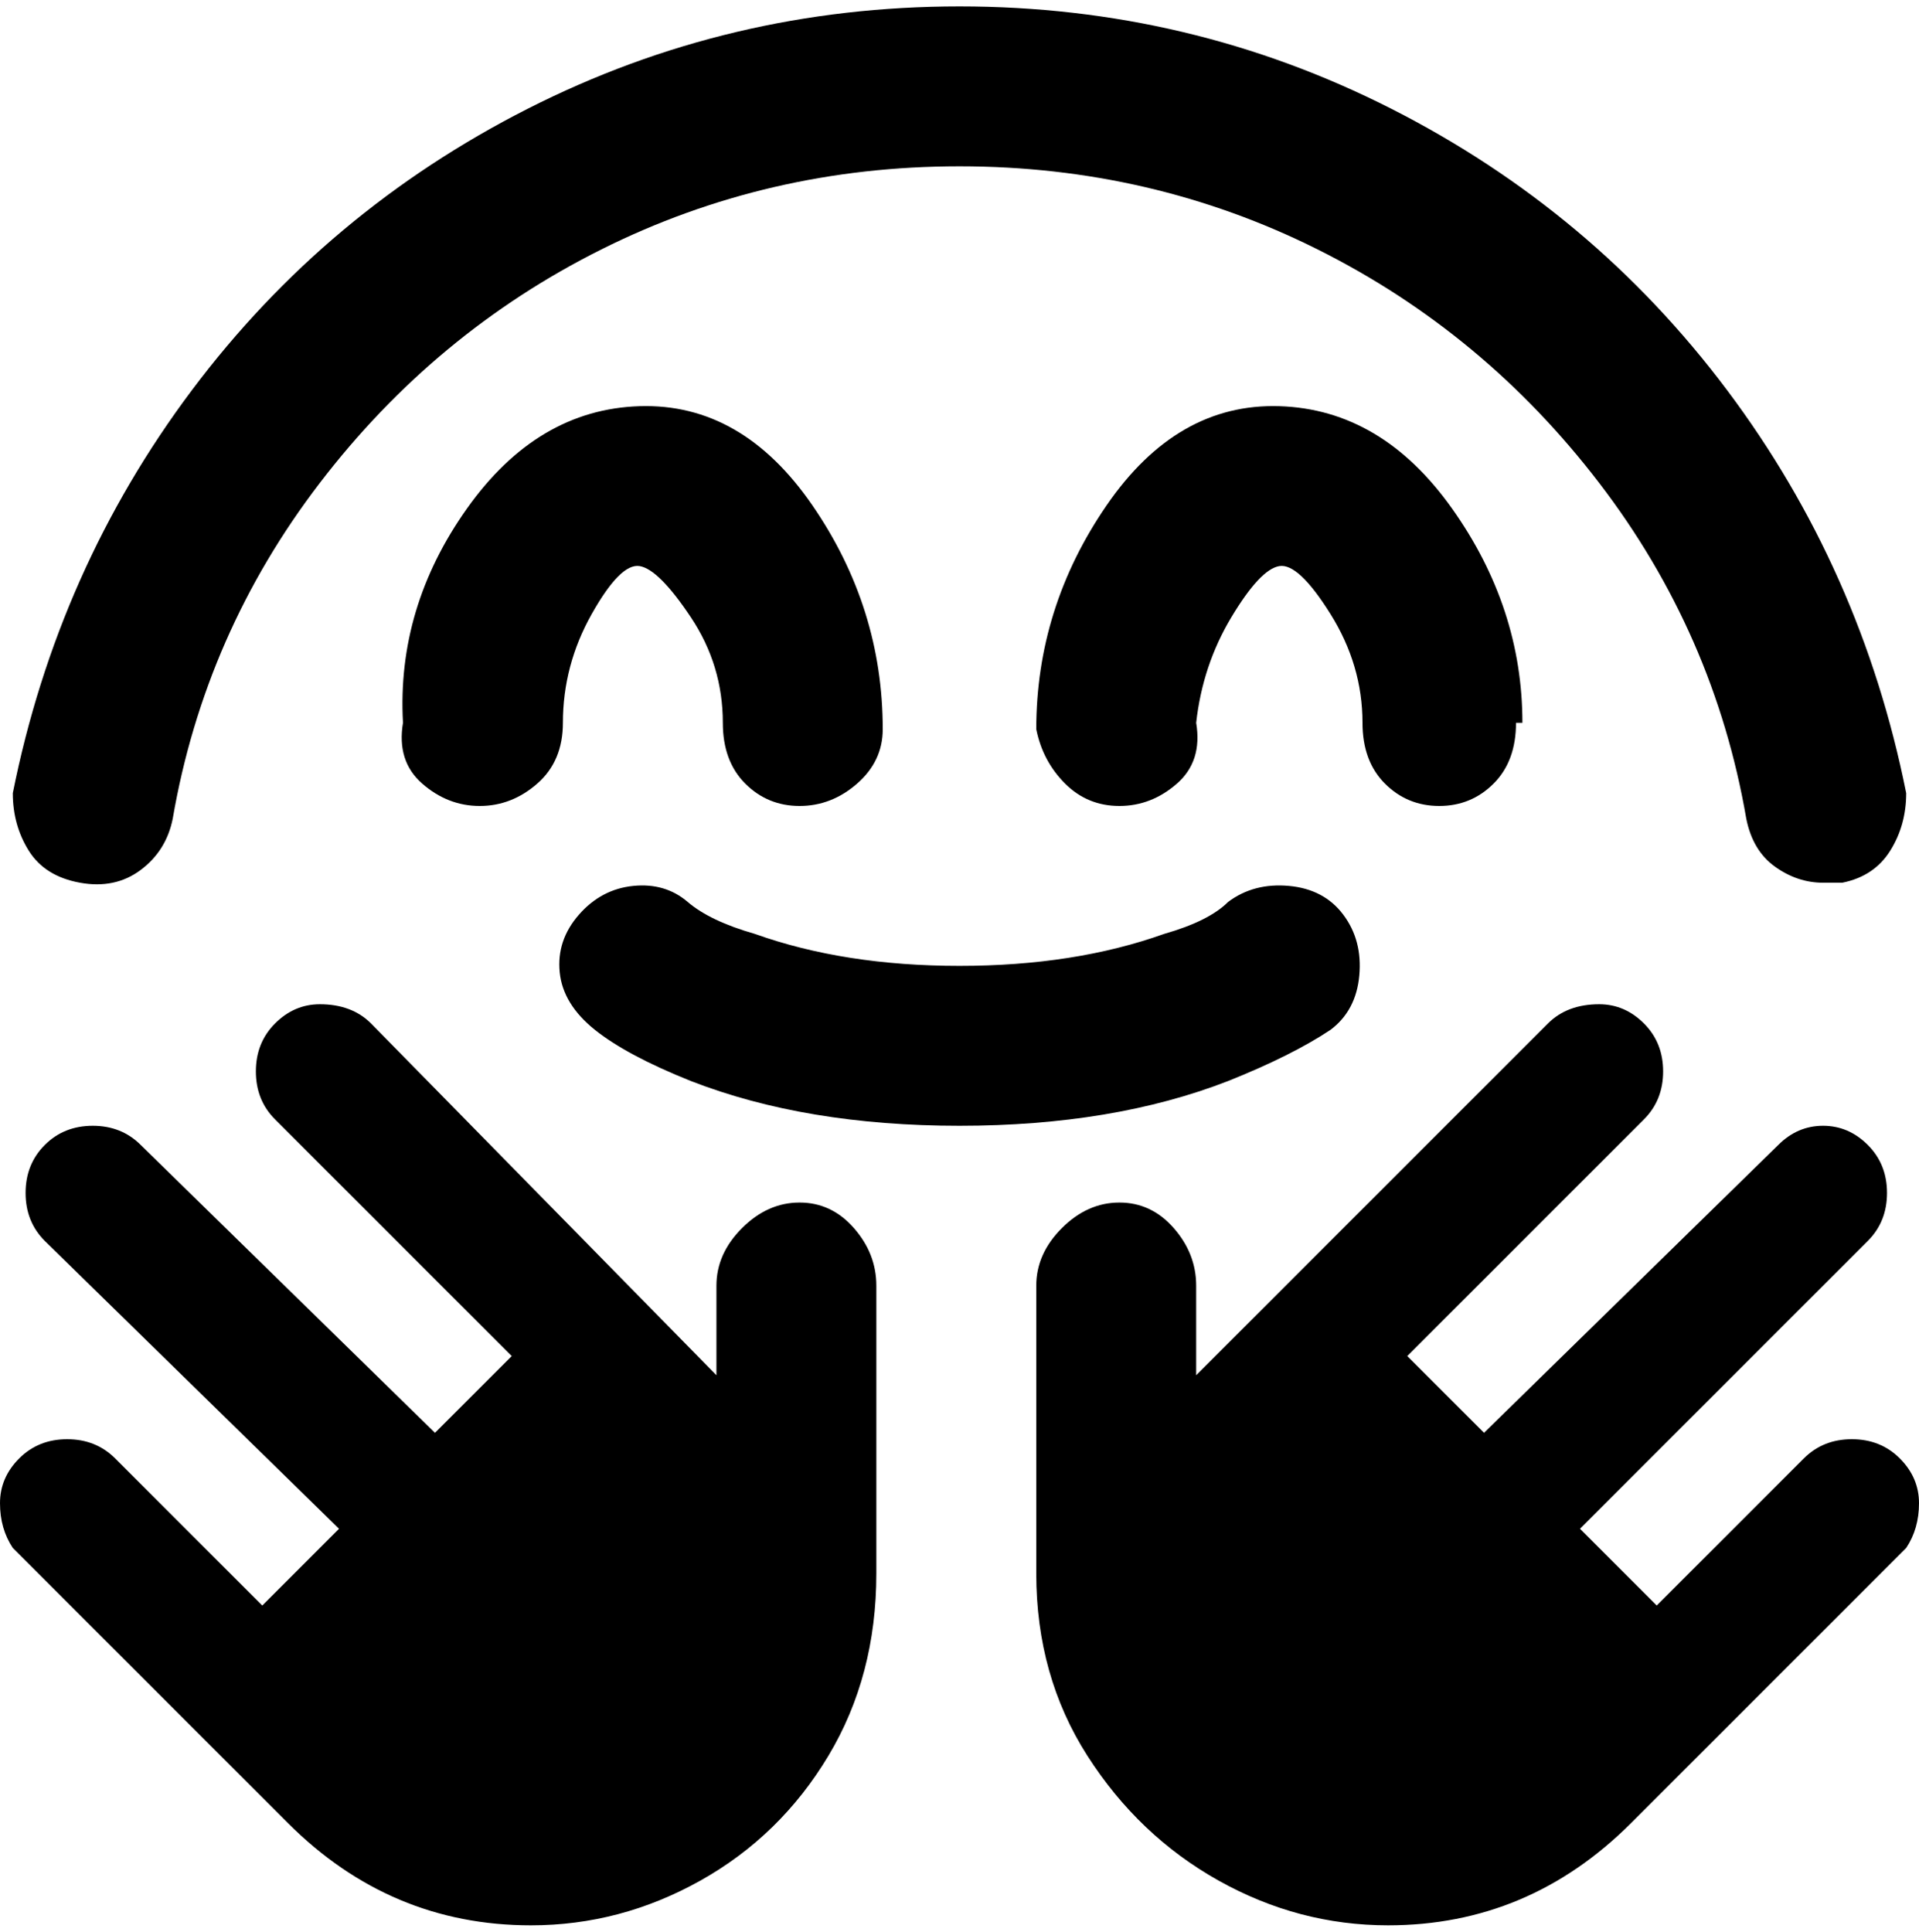 <svg viewBox="0 0 300 302.001" xmlns="http://www.w3.org/2000/svg"><path d="M125 126q-5 0-8.5-3.5T113 113q0-9-5-16.5t-8-8q-3-.5-7.5 7.5T88 113q0 6-4 9.5t-9 3.5q-5 0-9-3.5t-3-9.5q-1-18 10-33.5t27-16q16-.5 27 15.5t11 35q0 5-4 8.5t-9 3.5zm113-13q0-18-11-33.5t-27-16Q184 63 173 79t-11 35q1 5 4.5 8.5t8.5 3.5q5 0 9-3.5t3-9.5q1-9 5.5-16.5t7.5-8q3-.5 8 7.5t5 17q0 6 3.5 9.5t8.5 3.5q5 0 8.5-3.5t3.5-9.5h1zm-30 48q4-3 4.5-8.5T210 143q-3-4-8.5-4.5T192 141q-3 3-10 5-14 5-32 5t-32-5q-7-2-10.5-5t-8.5-2.5q-5 .5-8.5 4.5t-3 9q.5 5 5.5 9t15 8q18 7 42 7t42-7q10-4 16-8zm80-23q5-1 7.5-5t2.5-9q-7-35-28-63t-52.5-44Q186 1 150 1T82.5 17Q51 33 30 61T2 124q0 5 2.5 9t8 5q5.5 1 9.5-2t5-8q5-29 23-52.5T94 39q26-13 56-13t56 13q26 13 44 36.5t23 52.5q1 5 4.5 7.5t7.5 2.5h3zm-38 19q4 0 7 3t3 7.5q0 4.5-3 7.5l-37 37 12 12 46-45q3-3 7-3t7 3q3 3 3 7.5t-3 7.5l-45 45 12 12 23-23q3-3 7.5-3t7.5 3q3 3 3 7t-2 7l-43 43q-16 16-38 16-14 0-26.5-7T170 274.5q-8-12.5-8-28.5v-45q0-5 4-9t9-4q5 0 8.5 4t3.5 9v14l55-55q3-3 8-3zm-200 0q5 0 8 3l54 55v-14q0-5 4-9t9-4q5 0 8.5 4t3.5 9v45q0 16-7.5 28.5t-20 19.5Q97 301 83 301q-22 0-38-16L2 242q-2-3-2-7t3-7q3-3 7.5-3t7.5 3l23 23 12-12-46-45q-3-3-3-7.5t3-7.5q3-3 7.5-3t7.5 3l46 45 12-12-37-37q-3-3-3-7.5t3-7.5q3-3 7-3z"/></svg>